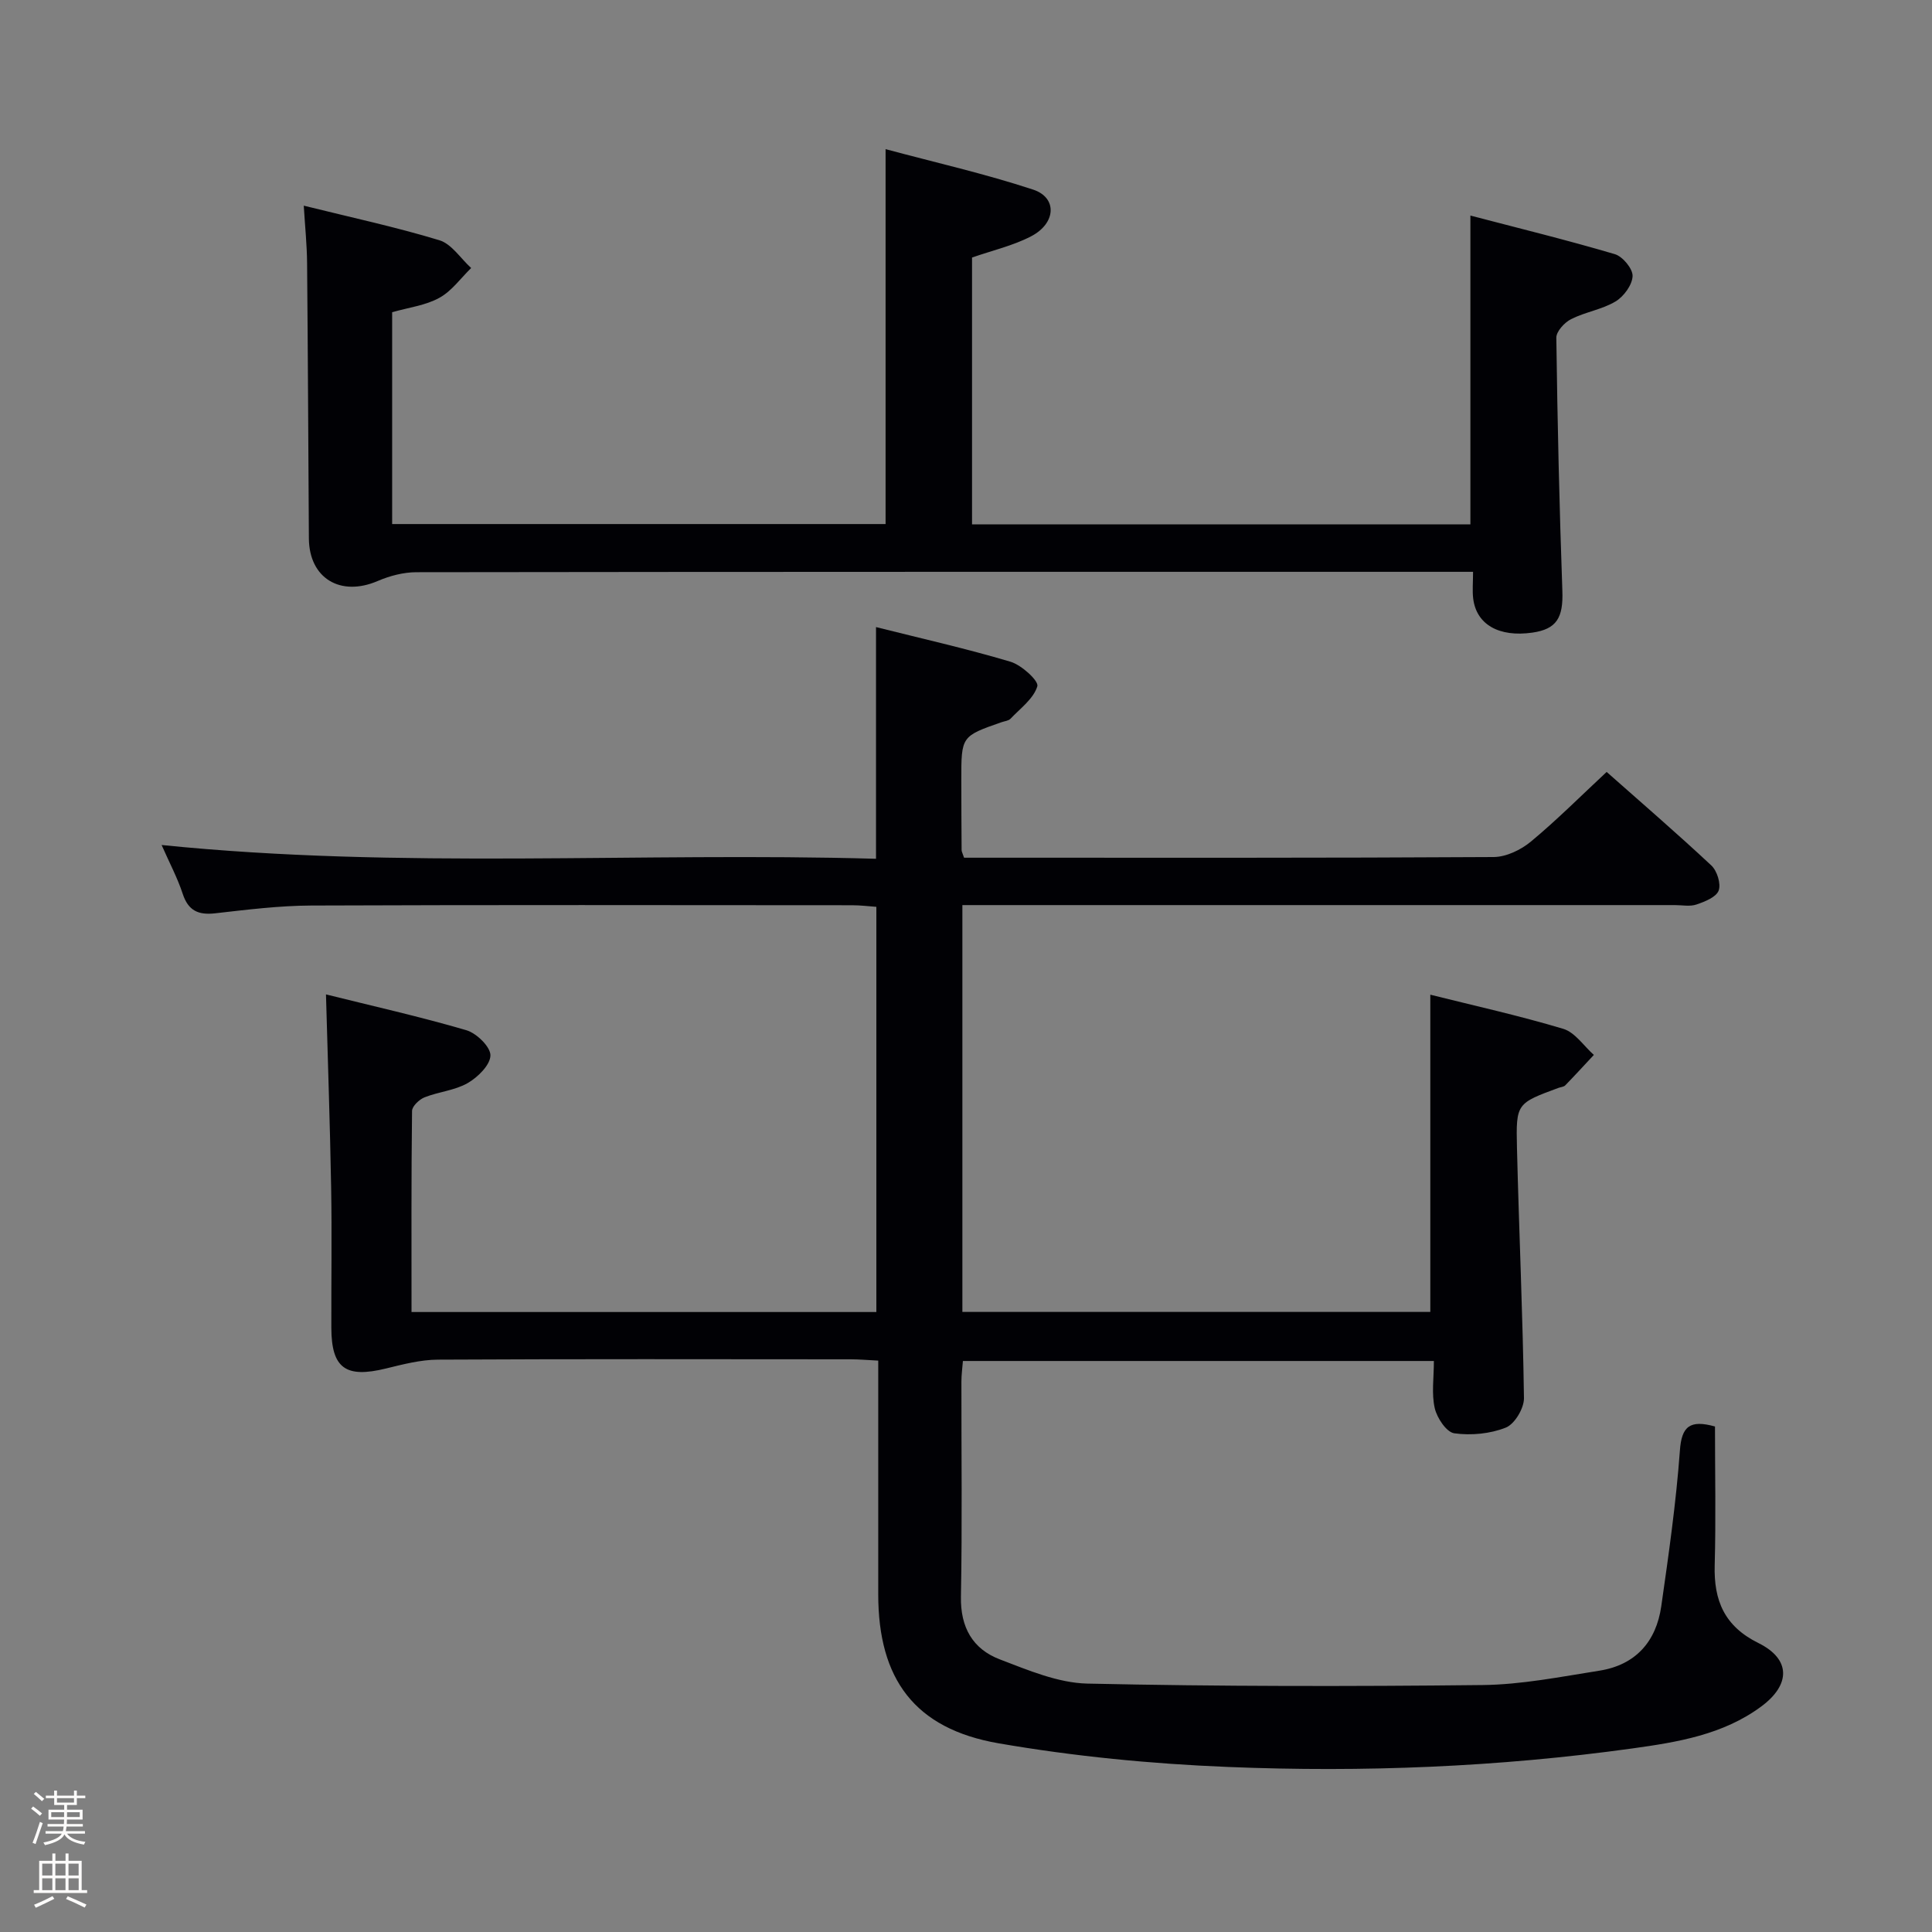 <svg enable-background="new 0 0 400 400" viewBox="0 0 400 400" xmlns="http://www.w3.org/2000/svg"><rect x="0" y="0" width="400" height="400" fill="#808080" stroke="none"/><path d="m6.44 374.46.42-.45c.65.47 1.27.95 1.85 1.44l-.45.49c-.65-.56-1.25-1.06-1.82-1.48m.93 7.33-.63-.26c.55-1.36 1.05-2.8 1.52-4.33.19.1.38.19.59.27-.46 1.29-.95 2.73-1.48 4.32m-.38-10.38.44-.42c.43.34 1.01.82 1.74 1.44l-.49.49c-.53-.51-1.09-1.01-1.69-1.51m2.5.35h1.72v-1.04h.59v1.04h3.52v-1.04h.59v1.04h1.75v.53h-1.75v1.42h-2.03v.97h3.22v2.03h-3.24c0 .35-.01.66-.03.93h3.32v.53h-3.37c-.03.27-.08.58-.15.94h3.96v.53h-3.71c.67.92 1.93 1.48 3.79 1.68-.13.24-.23.44-.29.59-2.13-.38-3.48-1.08-4.04-2.12-.43.97-1.77 1.72-4.03 2.23-.09-.19-.2-.37-.33-.55 2.1-.42 3.37-1.03 3.81-1.83h-3.36v-.53h3.58c.08-.29.13-.61.16-.94h-3.33v-.53h3.39c.02-.27.04-.58.04-.93h-3.23v-2.03h3.25v-.97h-2.07v-1.42h-1.73zm1.12 3.44v1h2.65c.01-.3.02-.44.01-.4v-.25-.35zm1.19-2h3.52v-.91h-3.52zm4.71 2h-2.63v.59c0 .15-.01.28-.01.4h2.64z" fill="#fcfbfa"/><path d="m13.56 383.74h.63v1.52h2.72v6.07h1.13v.6h-11.06v-.6h1.13v-6.07h2.73v-1.52h.63v1.52h2.1v-1.52zm-2.69 8.83.38.56c-1.24.63-2.53 1.25-3.85 1.85-.1-.21-.21-.42-.34-.63 1.36-.55 2.63-1.15 3.81-1.78m-2.13-4.27h2.1v-2.45h-2.1zm0 3.04h2.1v-2.46h-2.1zm2.72-3.04h2.1v-2.45h-2.1zm0 3.04h2.1v-2.46h-2.1zm6.07 3.6c-1.41-.71-2.7-1.3-3.86-1.78l.35-.56c1.45.62 2.75 1.19 3.88 1.72zm-1.25-9.09h-2.1v2.45h2.1zm-2.09 5.49h2.1v-2.46h-2.1z" fill="#fcfbfa"/><g fill="#010105"><path d="m355.07 295.34c0 9.73.2 19.22-.06 28.69-.21 7.36 2.02 12.67 9.06 16.15 6.7 3.31 6.71 8.59.58 13.13-7.92 5.86-17.37 7.39-26.72 8.69-27.76 3.85-55.72 4.97-83.68 3.83-15.89-.64-31.86-2.19-47.52-4.9-17.4-3.02-24.89-13.33-24.9-30.8 0-15.98 0-31.96 0-48.43-2.12-.1-3.9-.27-5.68-.27-28.5-.02-57-.08-85.5.07-3.58.02-7.21.97-10.73 1.83-8.34 2.05-11.29-.03-11.32-8.39-.03-9.67.13-19.34-.04-29-.23-13.1-.69-26.21-1.07-40.06 9.67 2.41 19.45 4.6 29.05 7.41 2.12.62 5.01 3.43 5 5.21-.02 1.98-2.61 4.53-4.71 5.74-2.66 1.53-6.01 1.79-8.93 2.95-1.1.44-2.58 1.84-2.59 2.82-.17 13.78-.11 27.57-.11 41.63h96.24c0-27.76 0-55.5 0-83.89-1.55-.11-3.29-.33-5.02-.33-37.33-.02-74.66-.09-112 .06-6.63.03-13.26.86-19.86 1.61-3.51.4-5.59-.54-6.74-4.06-1.07-3.26-2.71-6.33-4.36-10.08 49.67 5.05 98.72 1.44 147.91 2.85 0-16.31 0-31.86 0-47.97 9.3 2.34 18.66 4.44 27.83 7.17 2.3.68 5.9 3.98 5.57 5.08-.77 2.57-3.52 4.58-5.56 6.73-.41.43-1.21.49-1.84.71-8.34 2.91-8.35 2.91-8.34 11.98 0 4.83.03 9.67.06 14.5 0 .31.19.62.51 1.58h5.15c34.83 0 69.67.07 104.5-.14 2.61-.02 5.65-1.49 7.72-3.21 5.35-4.44 10.28-9.39 15.67-14.41 6.83 6.05 14.39 12.56 21.67 19.36 1.19 1.11 2.04 3.81 1.52 5.2-.51 1.37-2.87 2.3-4.6 2.89-1.35.46-2.97.12-4.47.12-47 0-94 0-141 0-2.12 0-4.24 0-6.51 0v84.23h96.88c0-21.85 0-43.55 0-65.68 8.99 2.25 18.36 4.32 27.53 7.07 2.43.73 4.24 3.54 6.33 5.4-1.97 2.11-3.91 4.23-5.92 6.3-.31.32-.92.35-1.39.52-8.65 3.2-8.83 3.2-8.61 12.34.42 17.3 1.21 34.59 1.45 51.89.03 2.1-1.92 5.38-3.76 6.11-3.24 1.29-7.19 1.66-10.66 1.18-1.62-.22-3.59-3.18-4.05-5.2-.69-2.99-.18-6.25-.18-9.77-32.63 0-64.88 0-97.51 0-.11 1.43-.31 2.86-.31 4.28-.02 14.83.18 29.67-.1 44.5-.12 6.37 2.43 10.85 8.06 13 5.85 2.23 12.03 4.87 18.11 5.01 27.27.6 54.57.6 81.85.3 8.06-.09 16.14-1.71 24.15-2.97 7.5-1.18 11.78-6.01 12.83-13.36 1.53-10.68 3.06-21.39 3.85-32.15.34-5.11 2.09-6.49 7.27-5.05z"/><path d="m81.19 64.64v43.86h102.16c0-25.34 0-50.86 0-77.62 10.32 2.77 20.6 5.1 30.56 8.38 5.03 1.66 4.75 6.98-.44 9.67-3.77 1.96-8.06 2.93-12.22 4.39v55.24h103.18c0-20.95 0-41.98 0-63.93 9.98 2.61 20.01 5.07 29.9 7.99 1.63.48 3.74 3.03 3.68 4.54-.07 1.84-1.83 4.24-3.54 5.26-2.8 1.67-6.27 2.17-9.2 3.66-1.37.69-3.07 2.55-3.05 3.85.23 17.47.63 34.94 1.25 52.4.2 5.55-1.16 7.93-6.23 8.65-6.89.98-11.56-1.67-12.23-7.04-.2-1.62-.03-3.29-.03-5.55-2.37 0-4.33 0-6.29 0-70.82 0-141.64-.02-212.46.08-2.69 0-5.54.75-8.03 1.82-7.72 3.32-14.19-.56-14.25-8.81-.12-18.99-.2-37.98-.37-56.98-.03-3.76-.42-7.52-.69-11.92 9.83 2.44 19.07 4.42 28.08 7.16 2.54.77 4.4 3.78 6.58 5.75-2.16 2.1-4.01 4.75-6.55 6.15-2.84 1.59-6.29 2-9.81 3z"/></g></svg>